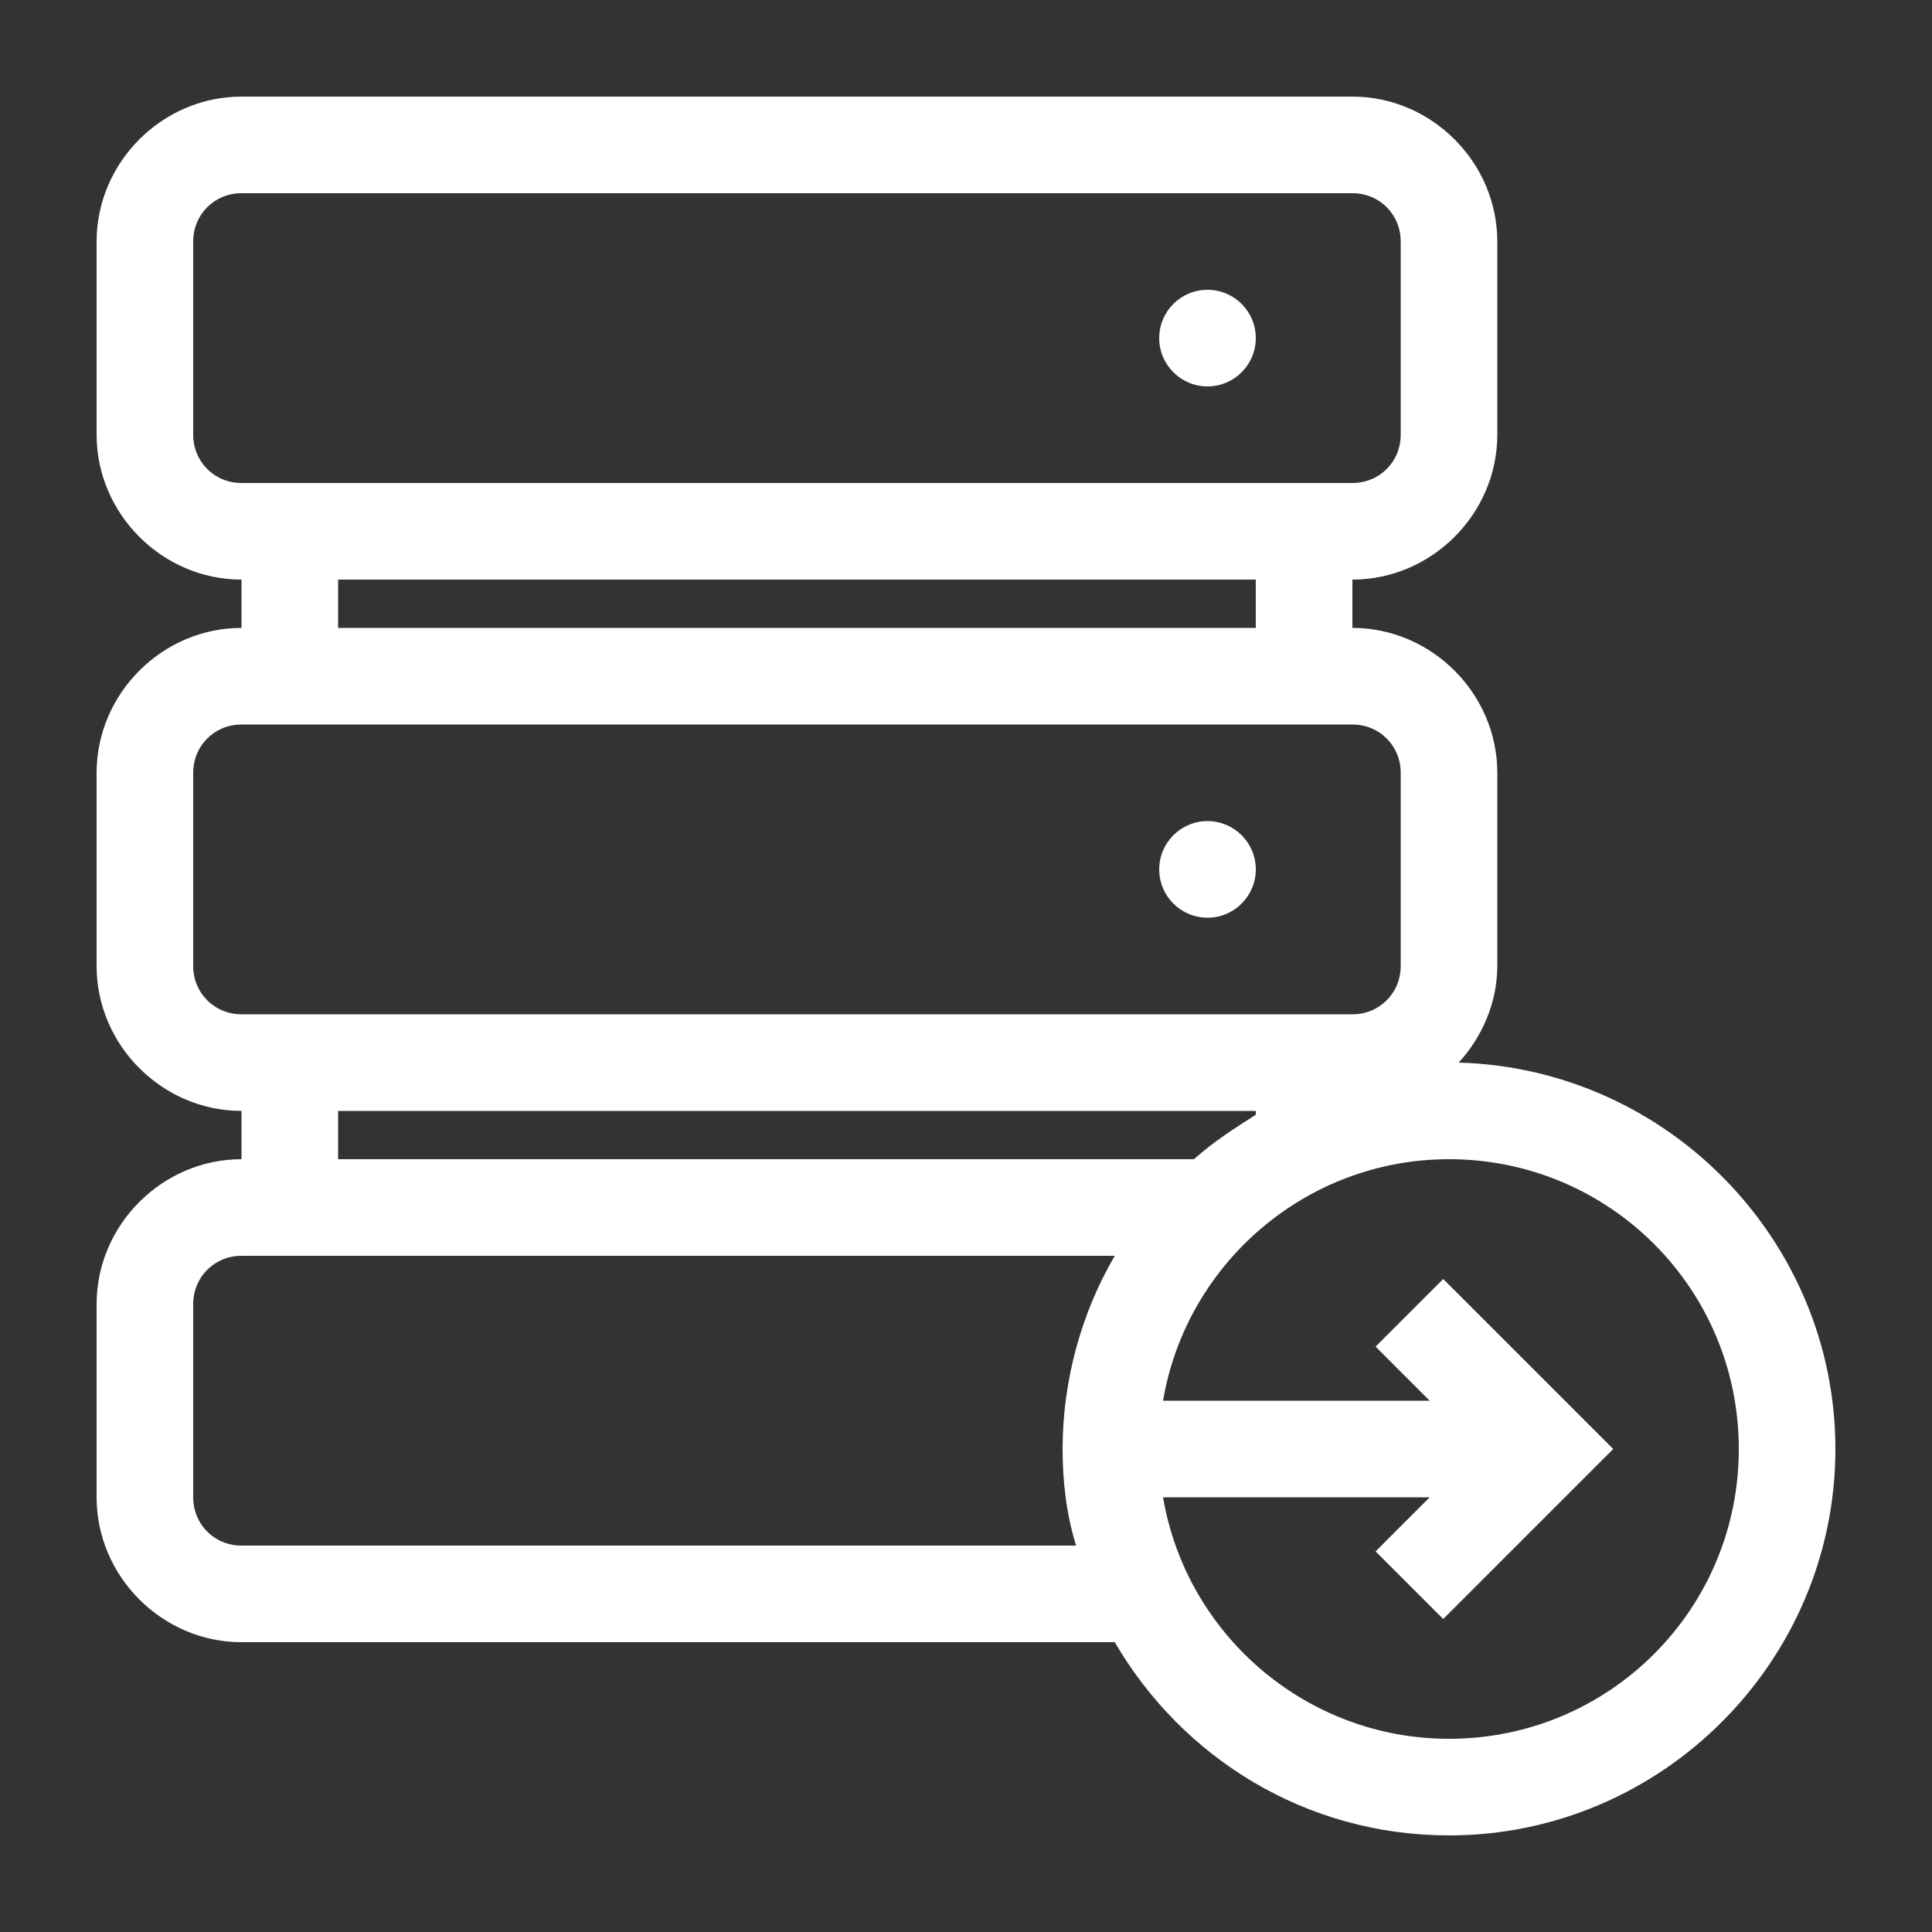 <svg height='100px' width='100px'  fill="#FFFFFF" xmlns="http://www.w3.org/2000/svg" xmlns:xlink="http://www.w3.org/1999/xlink" version="1.1" x="0px" y="0px" viewBox="0 0 100 100" enable-background="new 0 0 100 100" xml:space="preserve"><rect x="0" y="0" width="100" height="100" fill="#333333" stroke="none"/><circle cx="62.5" cy="45" r="2.5"></circle><circle cx="62.5" cy="17.5" r="2.5"></circle><path d="M75.5,55c1.2-1.3,2-3.1,2-5V40c0-4.1-3.4-7.5-7.5-7.5V30c4.1,0,7.5-3.4,7.5-7.5v-10C77.5,8.4,74.1,5,70,5H12.5  C8.4,5,5,8.4,5,12.5v10c0,4.1,3.4,7.5,7.5,7.5v2.5C8.4,32.5,5,35.9,5,40v10c0,4.1,3.4,7.5,7.5,7.5V60C8.4,60,5,63.4,5,67.5v10  c0,4.1,3.4,7.5,7.5,7.5h45.2c3.5,6,9.9,10,17.3,10c11,0,20-9,20-20C95,64.2,86.3,55.3,75.5,55z M10,22.5v-10c0-1.4,1.1-2.5,2.5-2.5  H70c1.4,0,2.5,1.1,2.5,2.5v10c0,1.4-1.1,2.5-2.5,2.5H12.5C11.1,25,10,23.9,10,22.5z M65,30v2.5H17.5V30H65z M10,50V40  c0-1.4,1.1-2.5,2.5-2.5H70c1.4,0,2.5,1.1,2.5,2.5v10c0,1.4-1.1,2.5-2.5,2.5H12.5C11.1,52.5,10,51.4,10,50z M65,57.5v0.2  c-1.1,0.7-2.2,1.4-3.2,2.3H17.5v-2.5H65z M55,75c0,1.7,0.2,3.4,0.7,5H12.5c-1.4,0-2.5-1.1-2.5-2.5v-10c0-1.4,1.1-2.5,2.5-2.5h45.2  C56,67.9,55,71.4,55,75z M75,90c-7.4,0-13.6-5.4-14.8-12.5H74l-2.8,2.8l3.5,3.5l8.8-8.8l-8.8-8.8l-3.5,3.5l2.8,2.8H60.2  C61.4,65.4,67.6,60,75,60c8.3,0,15,6.7,15,15S83.3,90,75,90z"></path></svg>